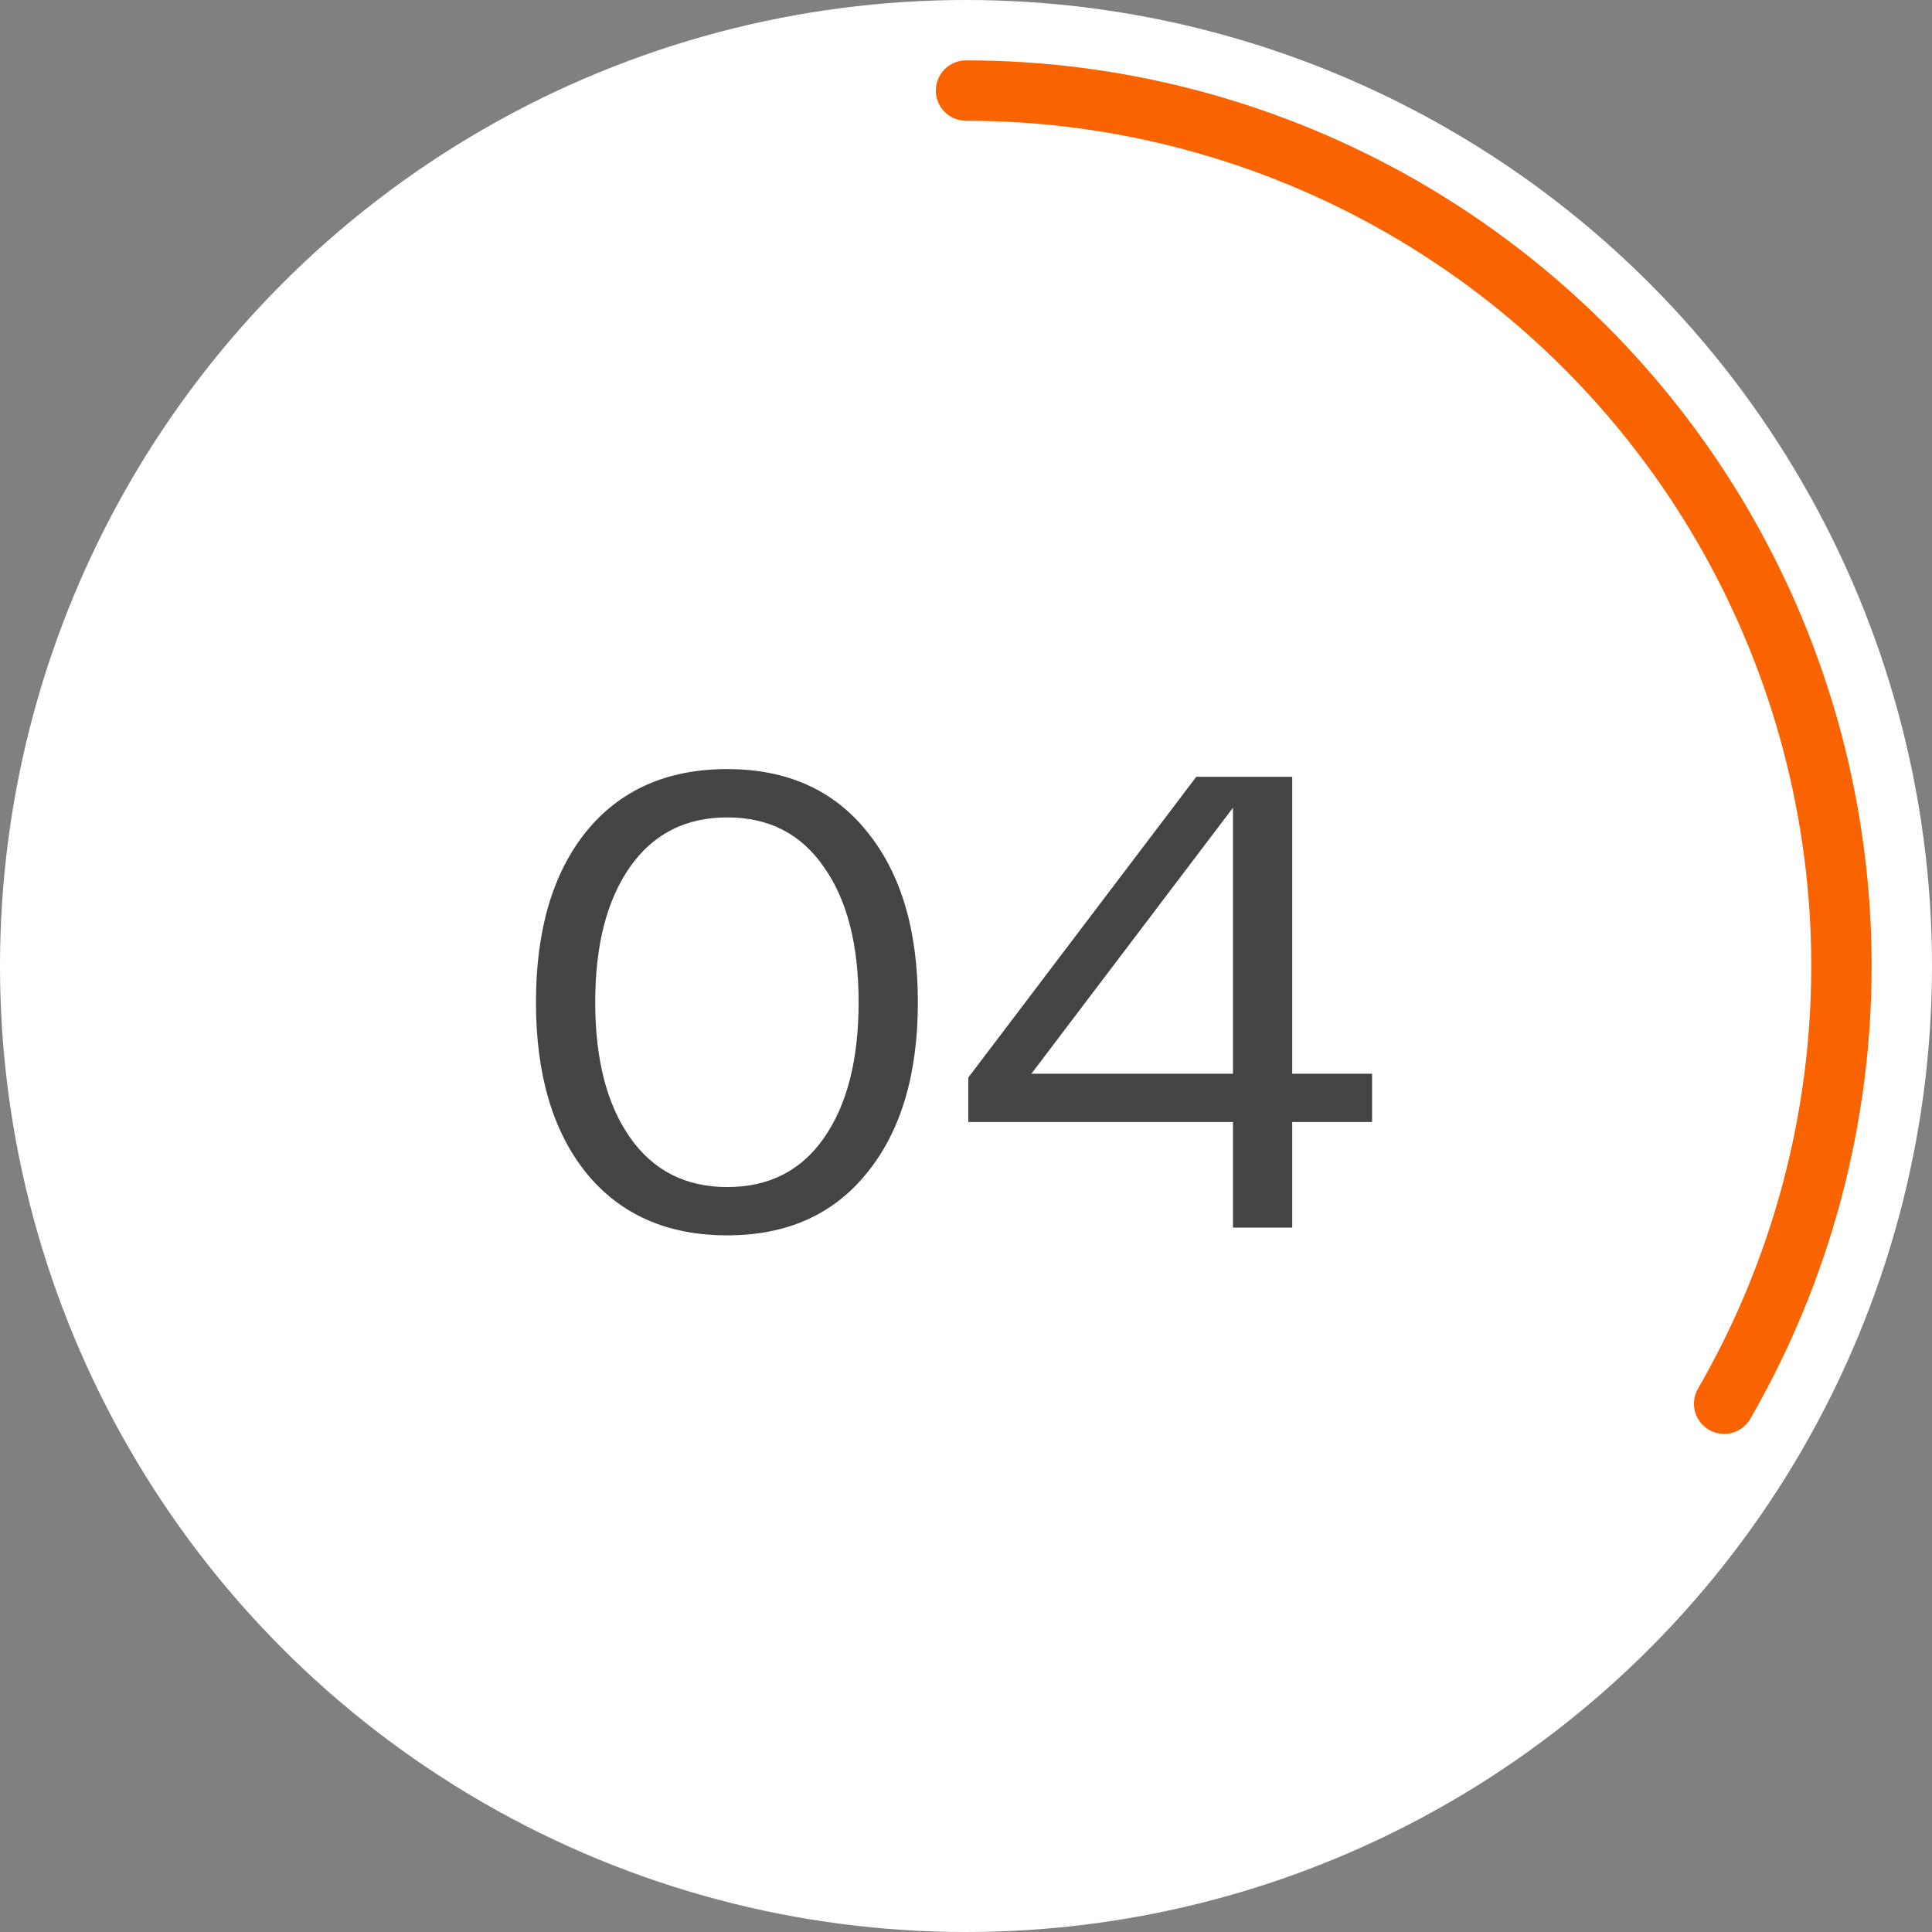 <svg width="96" height="96" viewBox="0 0 96 96" fill="none" xmlns="http://www.w3.org/2000/svg">
<rect x="0" y="0" width="96" height="96" fill="#808080" stroke="none"/>
<circle cx="48" cy="48" r="48" fill="white"/>
<path d="M48 4.5C55.636 4.5 63.137 6.51 69.75 10.328C76.363 14.146 81.854 19.637 85.672 26.25C89.49 32.863 91.5 40.364 91.5 48C91.5 55.636 89.49 63.137 85.672 69.75" stroke="#FA6400" stroke-width="3" stroke-linecap="round"/>
<path d="M29.128 58.28C27.464 56.211 26.632 53.384 26.632 49.8C26.632 46.216 27.464 43.389 29.128 41.32C30.813 39.251 33.149 38.216 36.136 38.216C39.101 38.216 41.416 39.251 43.08 41.32C44.765 43.389 45.608 46.216 45.608 49.8C45.608 53.384 44.765 56.211 43.08 58.28C41.416 60.349 39.101 61.384 36.136 61.384C33.149 61.384 30.813 60.349 29.128 58.28ZM31.304 43.08C30.152 44.723 29.576 46.963 29.576 49.8C29.576 52.637 30.152 54.877 31.304 56.52C32.456 58.163 34.067 58.984 36.136 58.984C38.205 58.984 39.805 58.173 40.936 56.552C42.088 54.909 42.664 52.659 42.664 49.8C42.664 46.941 42.088 44.701 40.936 43.08C39.805 41.437 38.205 40.616 36.136 40.616C34.067 40.616 32.456 41.437 31.304 43.08ZM68.178 53.352V55.752H64.21V61H61.266V55.752H48.114V53.544L59.442 38.6H64.21V53.352H68.178ZM51.25 53.352H61.266V40.136L51.25 53.352Z" fill="#424446"/>
</svg>
